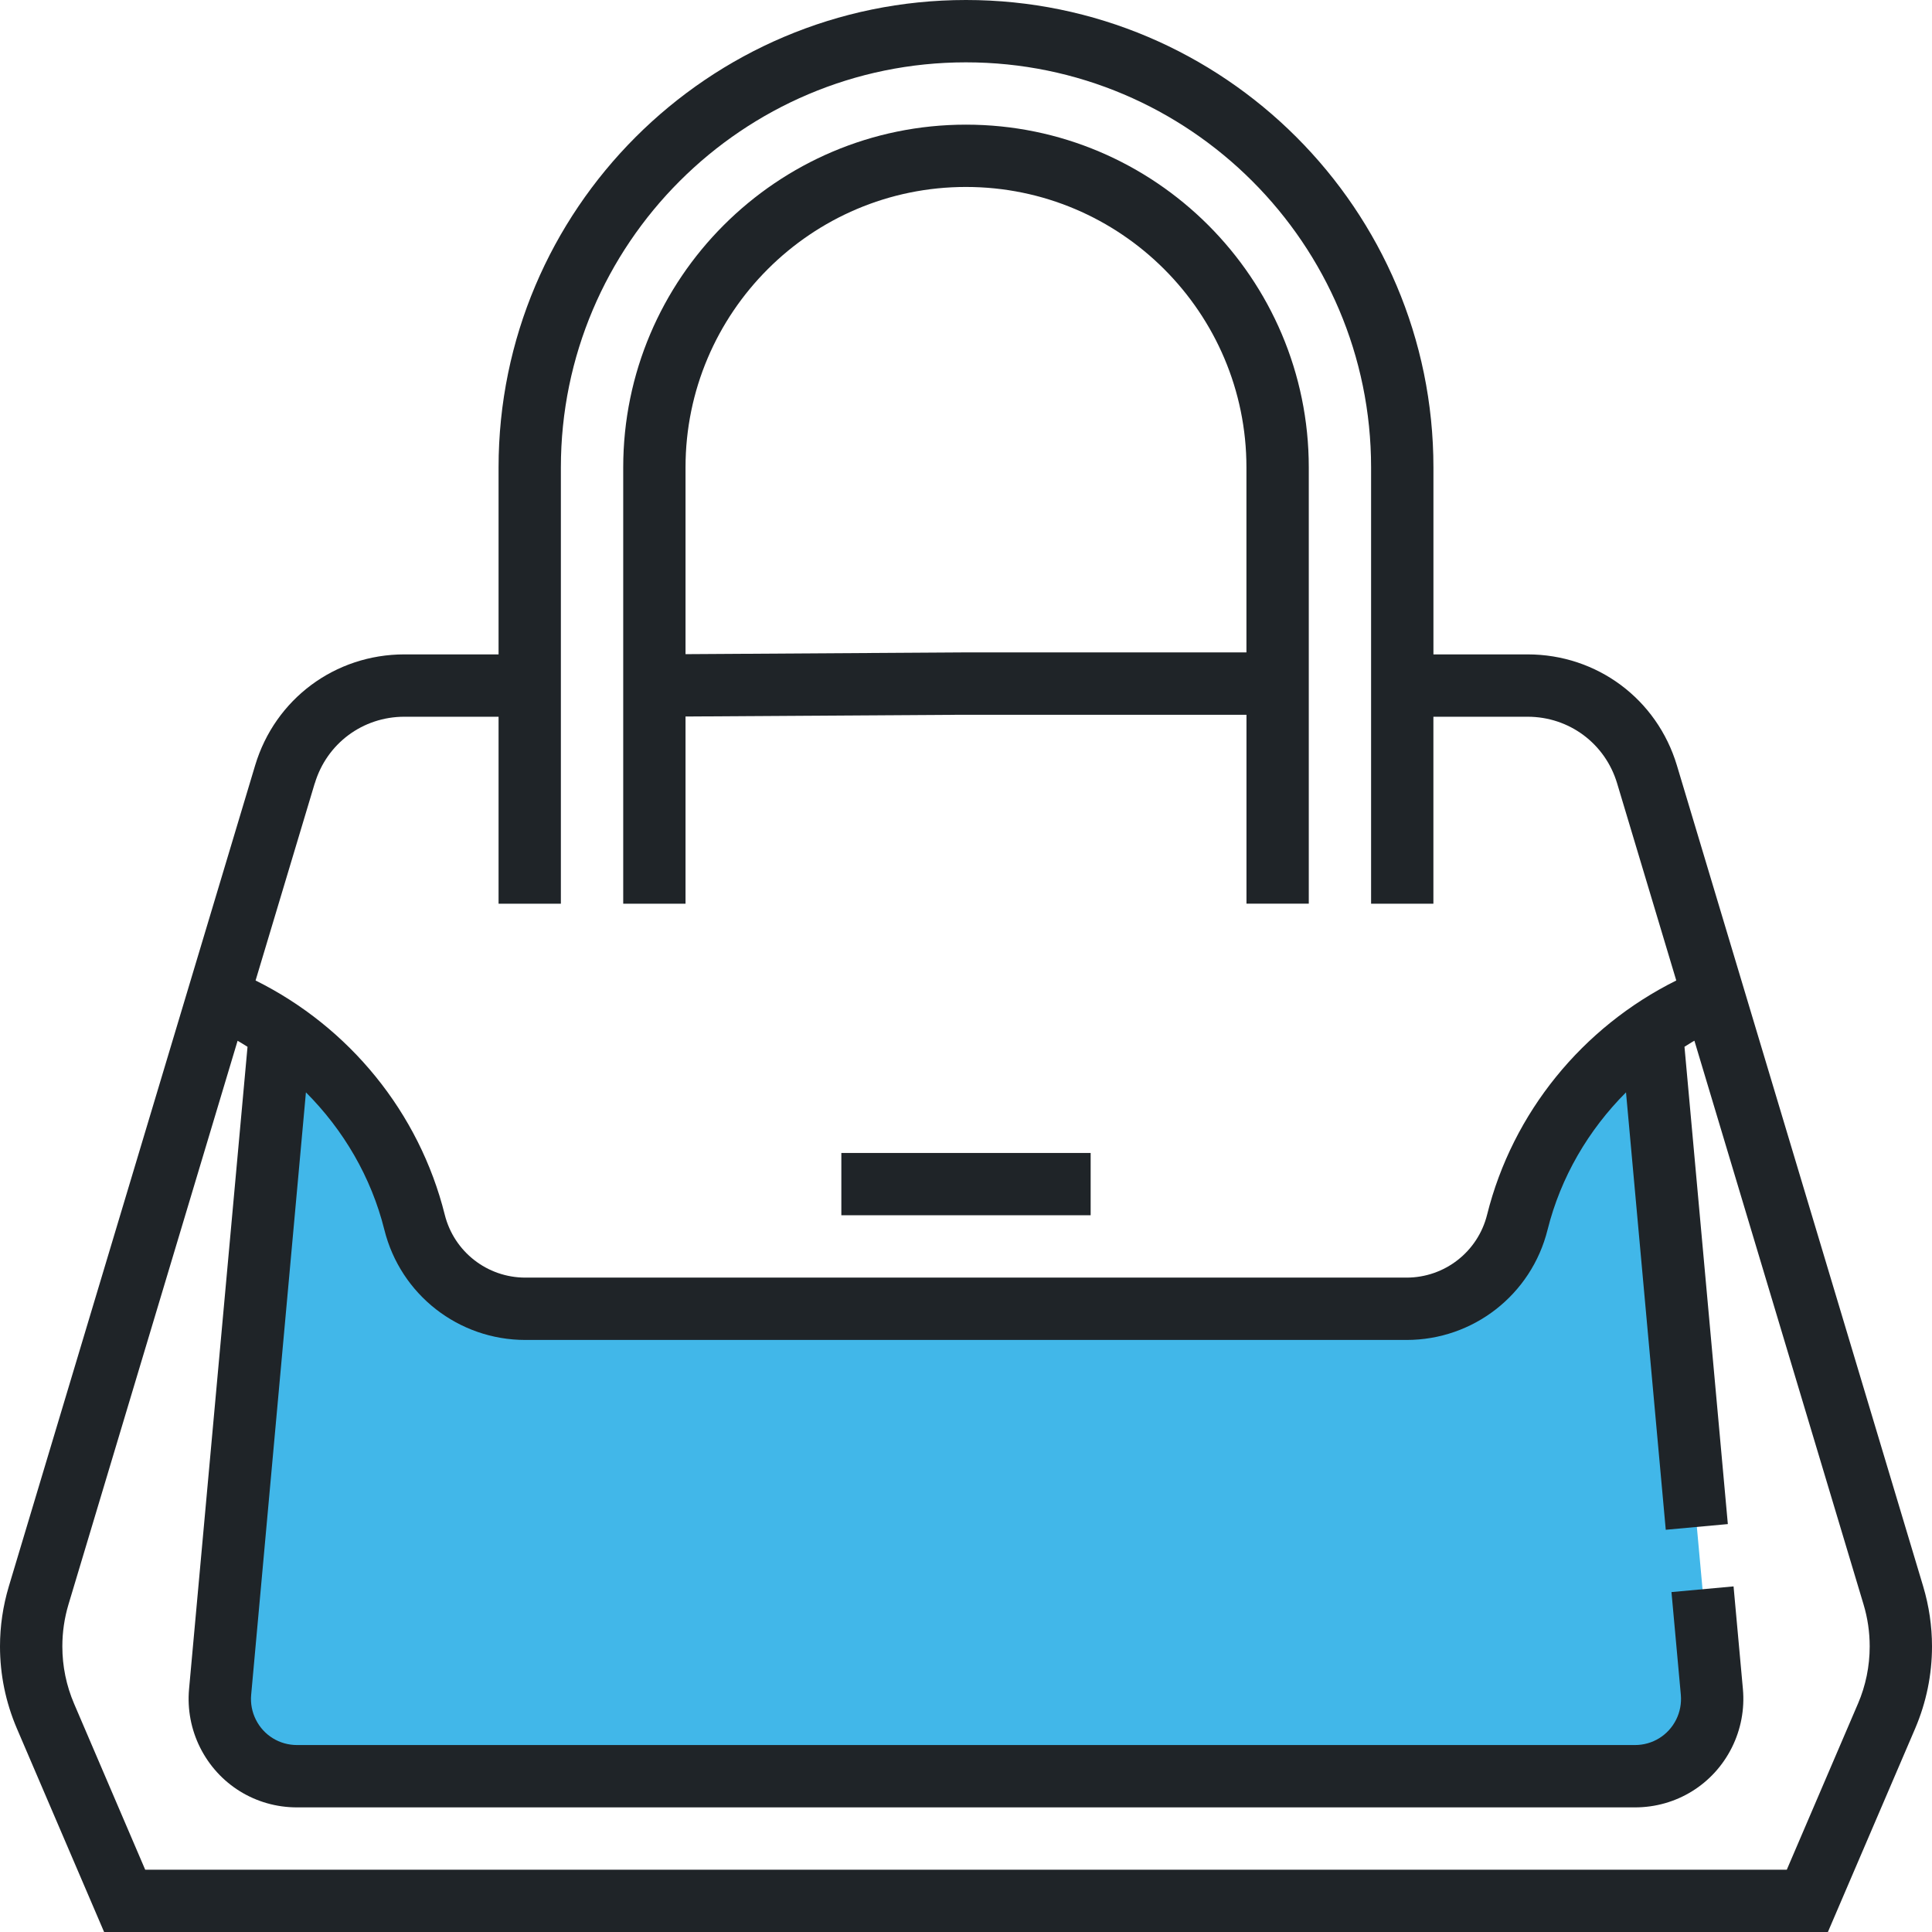 <svg xmlns="http://www.w3.org/2000/svg" width="52" height="52" fill="none"><path fill="#fff" d="M0 0h52v52H0z"/><path fill="#41B7E9" d="m45.671 41.097-1.214-13.36c-1.78 1.208-3.085 3.031-3.617 5.161-.341 1.369-1.571 2.328-2.981 2.328h-23.717c-1.41 0-2.639-.96-2.982-2.328-.533-2.13-1.837-3.953-3.617-5.161L5.924 45.54c-.035.385.038.772.211 1.117.353.705 1.073 1.149 1.859 1.149H44.006c.787 0 1.506-.445 1.859-1.149.173-.346.246-.733.211-1.117l-.252-2.766-.153-1.677Z"/><path fill="#1F2428" d="m51.764 42.702-6.63-22.101c-.537-1.787-2.151-2.988-4.018-2.988h-2.535v-5.032C38.581 5.643 32.937 0 26 0S13.419 5.643 13.419 12.581v5.032h-2.535c-1.867 0-3.481 1.201-4.017 2.988L.236 42.703C.08 43.226 0 43.768 0 44.312c0 .762.153 1.505.453 2.208L2.802 52H49.198l2.35-5.48c.299-.703.452-1.445.452-2.208 0-.544-.08-1.086-.236-1.61ZM8.473 21.084c.322-1.073 1.291-1.793 2.411-1.793h2.535v5.032h1.677v-11.742c0-6.012 4.891-10.903 10.903-10.903S36.903 6.569 36.903 12.581v11.742h1.677v-5.032h2.535c1.121 0 2.088.721 2.41 1.793l1.592 5.306c-2.522 1.253-4.405 3.553-5.092 6.305-.249.996-1.141 1.692-2.168 1.692h-23.717c-1.027 0-1.919-.696-2.169-1.692-.687-2.753-2.57-5.052-5.092-6.305l1.592-5.306ZM50.005 45.86l-1.913 4.463H3.908l-1.912-4.463c-.211-.492-.318-1.013-.318-1.547 0-.382.055-.762.165-1.129l4.552-15.172c.091.05.177.109.267.163L5.088 45.466c-.048.54.055 1.083.297 1.568.498.995 1.497 1.612 2.608 1.612H44.006c1.111 0 2.111-.617 2.608-1.612.242-.485.345-1.028.297-1.569l-.252-2.767-1.671.153.252 2.765c.02.231-.023.462-.126.668-.212.423-.636.684-1.109.684H7.994c-.473 0-.897-.262-1.108-.684-.103-.206-.147-.437-.126-.667l1.474-16.216c1.011 1.012 1.758 2.281 2.112 3.702.436 1.744 1.997 2.962 3.795 2.962h23.716c1.799 0 3.359-1.219 3.795-2.963.355-1.42 1.101-2.689 2.112-3.701l1.07 11.773 1.671-.153-1.167-12.847c.09-.053.174-.113.267-.163l4.552 15.171c.111.368.166.748.166 1.13 0 .534-.106 1.055-.317 1.547Z"/><path fill="#1F2428" d="m18.452 19.285 7.444-.047h7.653v5.084h1.677V12.581c0-5.087-4.139-9.226-9.226-9.226-5.087 0-9.226 4.139-9.226 9.226v11.742h1.677v-5.037ZM26 5.032c4.162 0 7.548 3.386 7.548 7.548v4.98h-7.658l-7.439.047v-5.027c0-4.163 3.386-7.548 7.548-7.548ZM29.355 31.032h-6.71v1.677h6.71v-1.677Z"/></svg>